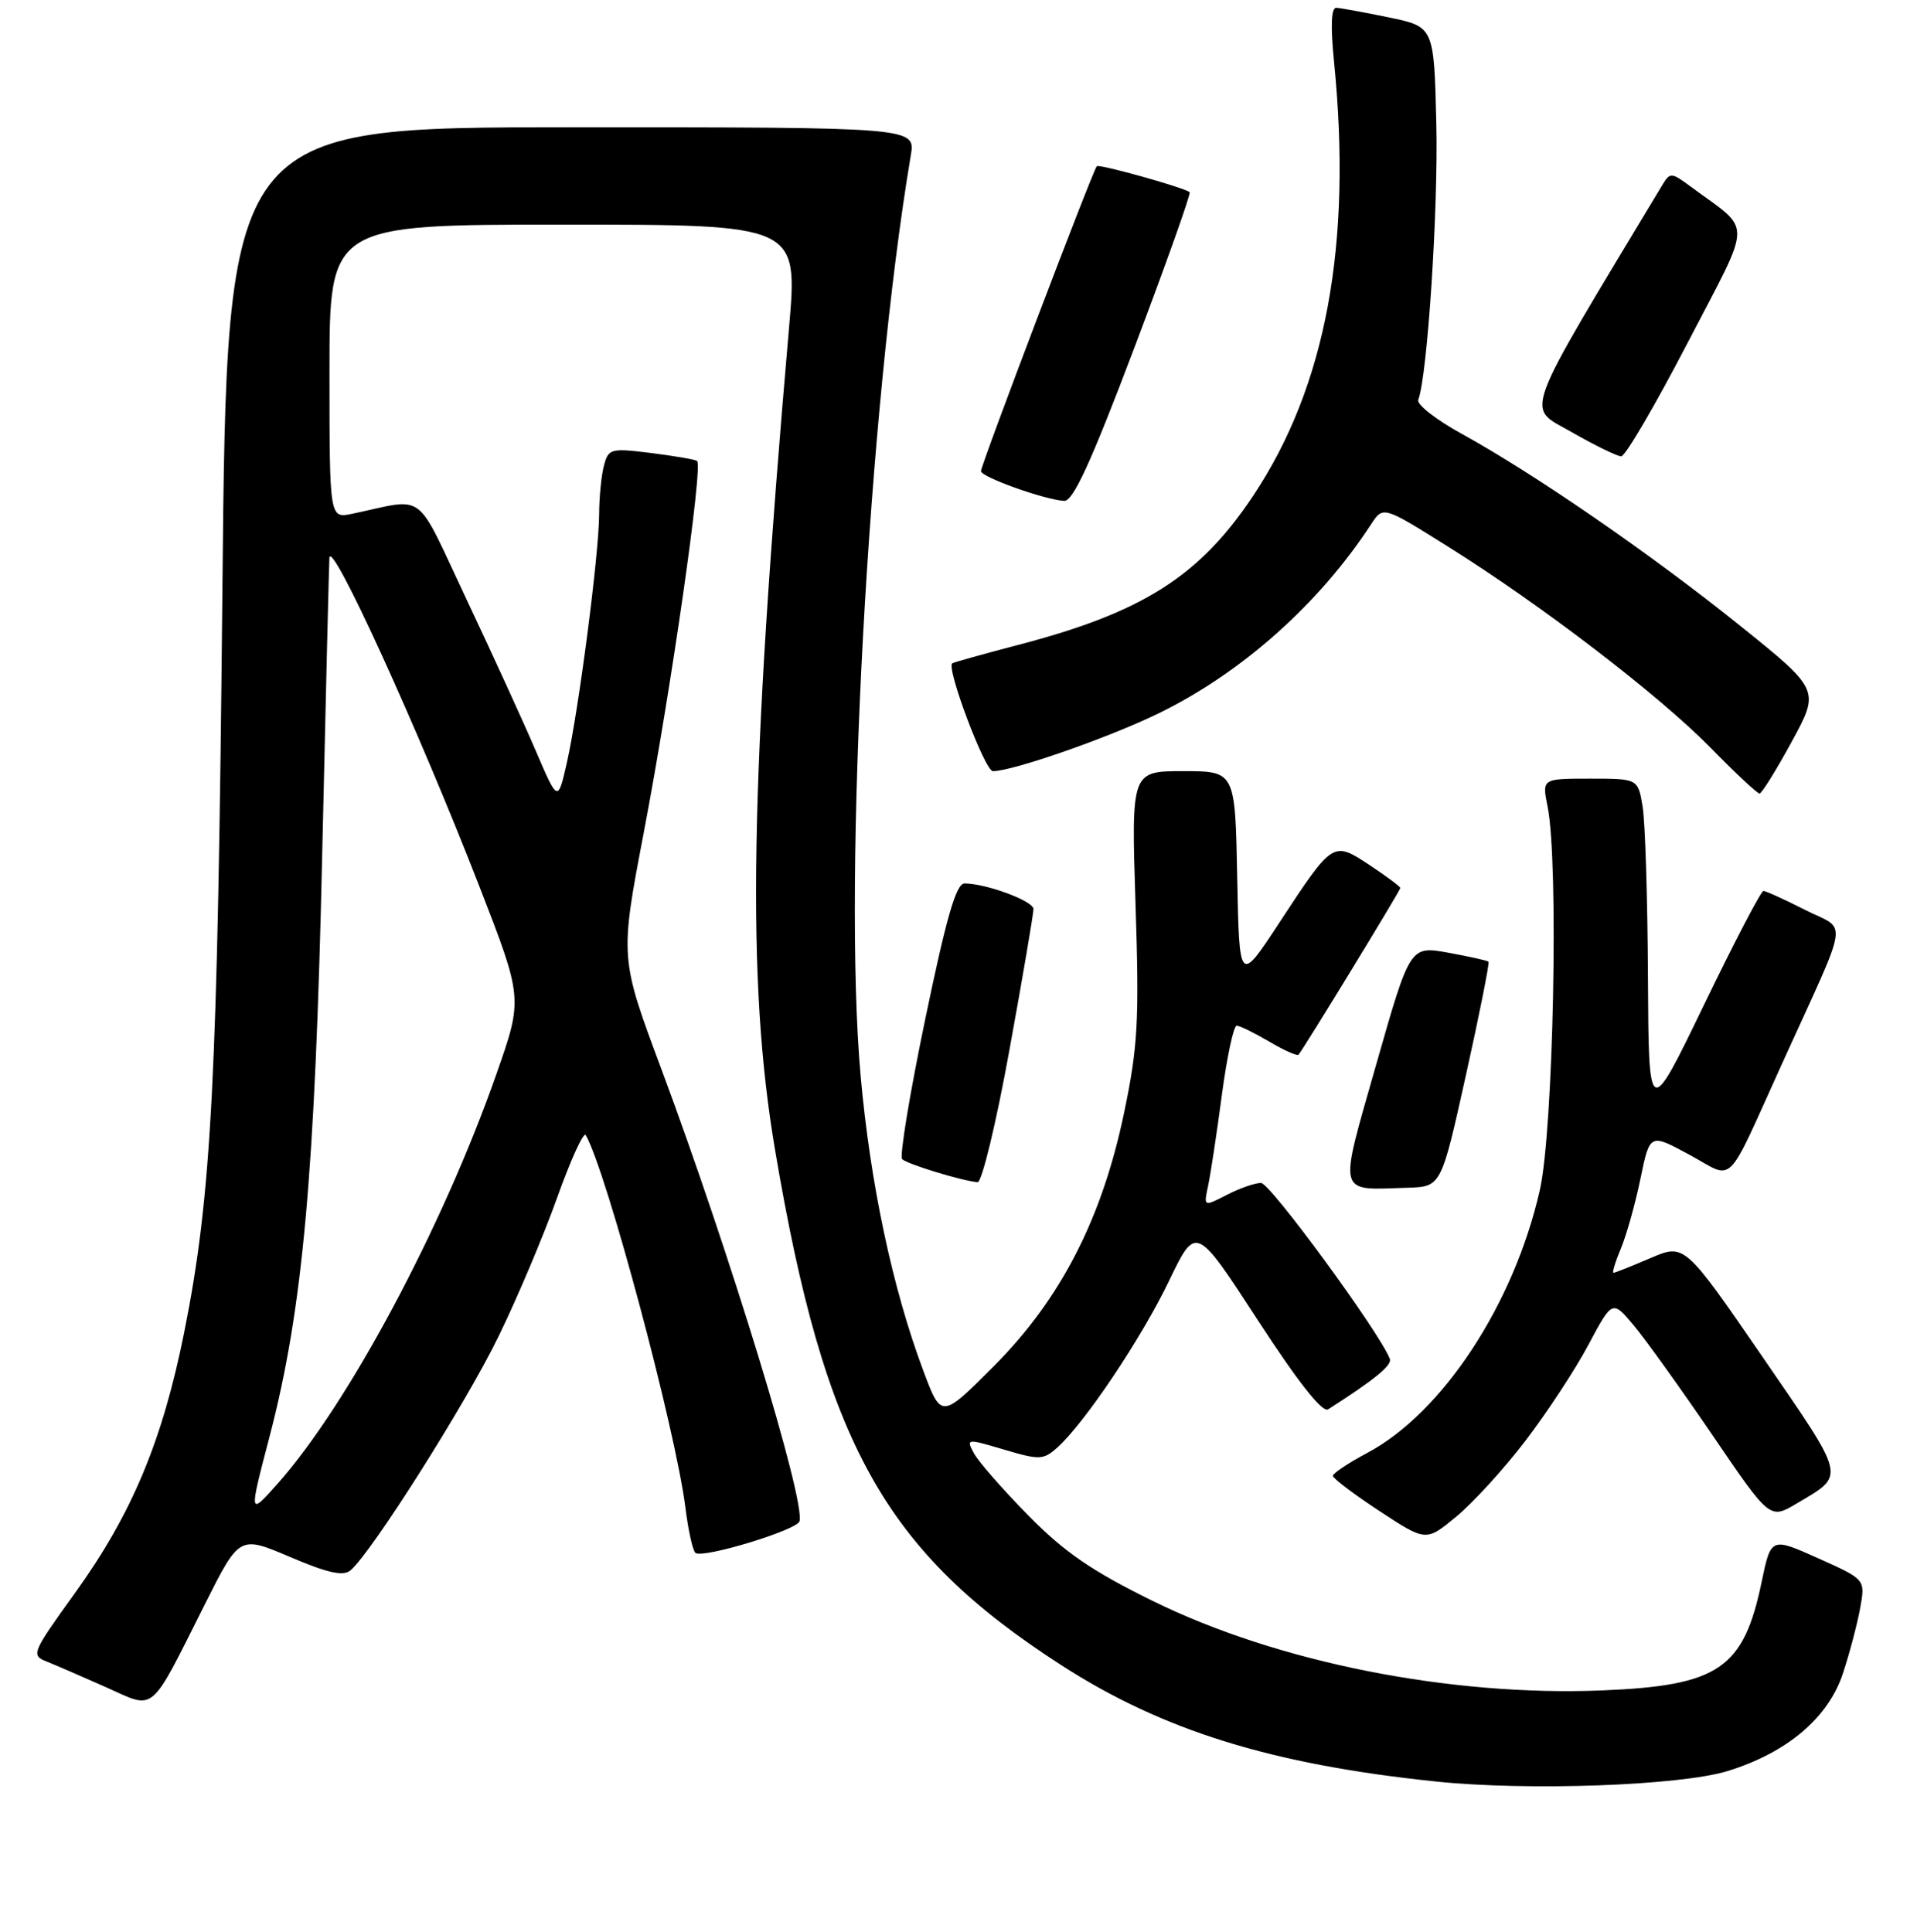 <?xml version="1.0" encoding="UTF-8" standalone="no"?>
<!DOCTYPE svg PUBLIC "-//W3C//DTD SVG 1.1//EN" "http://www.w3.org/Graphics/SVG/1.1/DTD/svg11.dtd" >
<svg xmlns="http://www.w3.org/2000/svg" xmlns:xlink="http://www.w3.org/1999/xlink" version="1.1" viewBox="0 0 256 258">
 <g >
 <path fill="currentColor"
d=" M 230.71 236.55 C 238.66 234.10 244.18 229.42 246.12 223.47 C 247.02 220.74 248.05 216.80 248.42 214.73 C 249.10 210.95 249.10 210.95 242.80 208.13 C 236.50 205.31 236.50 205.31 235.24 211.34 C 232.84 222.88 229.51 225.14 214.00 225.78 C 193.67 226.61 170.61 222.03 154.00 213.86 C 145.78 209.82 142.16 207.33 137.32 202.41 C 133.92 198.95 130.65 195.22 130.06 194.11 C 129.00 192.14 129.07 192.13 134.09 193.62 C 138.85 195.03 139.33 195.01 141.22 193.32 C 144.87 190.03 152.43 178.75 156.10 171.11 C 159.70 163.61 159.70 163.61 167.95 176.30 C 173.34 184.59 176.60 188.73 177.36 188.24 C 183.55 184.29 185.93 182.34 185.60 181.50 C 184.25 177.98 169.62 158.00 168.40 158.00 C 167.58 158.00 165.51 158.72 163.82 159.60 C 160.73 161.19 160.73 161.19 161.34 158.35 C 161.67 156.78 162.50 151.34 163.17 146.25 C 163.85 141.16 164.74 137.00 165.15 137.00 C 165.55 137.00 167.51 137.96 169.49 139.12 C 171.47 140.29 173.23 141.08 173.41 140.87 C 174.07 140.12 187.00 118.94 187.00 118.61 C 187.00 118.42 185.17 117.05 182.93 115.57 C 178.00 112.31 178.03 112.29 170.85 123.23 C 165.50 131.39 165.50 131.39 165.22 117.19 C 164.95 103.00 164.95 103.00 158.01 103.00 C 151.07 103.00 151.07 103.00 151.64 120.75 C 152.15 136.30 151.96 139.74 150.14 148.50 C 147.19 162.75 141.66 173.51 132.69 182.50 C 125.70 189.50 125.70 189.50 123.29 183.05 C 119.19 172.10 116.22 158.10 114.93 143.69 C 112.54 117.07 115.95 54.52 121.63 20.75 C 122.26 17.00 122.26 17.00 76.27 17.00 C 30.29 17.00 30.29 17.00 29.70 78.75 C 29.07 144.25 28.28 159.59 24.59 178.00 C 21.68 192.50 17.59 202.26 10.01 212.78 C 4.22 220.82 4.11 221.09 6.27 221.94 C 7.50 222.43 11.05 223.97 14.17 225.36 C 20.84 228.35 19.89 229.14 27.37 214.25 C 31.98 205.08 31.98 205.08 38.74 207.96 C 43.75 210.10 45.83 210.56 46.80 209.75 C 49.56 207.46 62.23 187.44 66.58 178.49 C 69.09 173.34 72.62 164.98 74.42 159.92 C 76.23 154.86 77.94 151.12 78.22 151.61 C 81.00 156.46 90.22 190.93 91.53 201.37 C 91.92 204.48 92.53 207.21 92.89 207.43 C 94.03 208.14 106.37 204.38 106.76 203.21 C 107.63 200.61 97.46 167.32 88.29 142.71 C 82.78 127.93 82.78 127.93 85.97 111.21 C 89.67 91.78 93.93 62.07 93.08 61.56 C 92.76 61.36 89.98 60.89 86.89 60.50 C 81.58 59.84 81.25 59.93 80.66 62.15 C 80.31 63.44 80.02 66.37 80.01 68.66 C 80.00 73.96 77.28 94.86 75.71 101.83 C 74.50 107.16 74.50 107.16 71.57 100.33 C 69.96 96.57 65.81 87.48 62.33 80.12 C 55.27 65.17 57.08 66.52 47.00 68.63 C 44.00 69.25 44.00 69.25 44.00 49.63 C 44.00 30.00 44.00 30.00 75.28 30.00 C 106.56 30.00 106.56 30.00 105.37 43.75 C 100.11 104.43 99.66 130.92 103.51 153.65 C 110.16 192.89 118.09 207.16 141.73 222.41 C 155.28 231.15 169.84 235.67 191.77 237.95 C 204.06 239.23 224.36 238.50 230.71 236.55 Z  M 203.71 192.44 C 206.58 188.68 210.37 182.92 212.12 179.62 C 215.32 173.62 215.32 173.62 218.20 177.06 C 219.78 178.95 224.51 185.55 228.71 191.72 C 236.35 202.95 236.35 202.95 239.93 200.82 C 246.50 196.91 246.68 197.71 235.41 181.29 C 224.96 166.09 224.96 166.09 220.40 168.04 C 217.89 169.12 215.67 170.00 215.47 170.00 C 215.27 170.00 215.71 168.54 216.46 166.75 C 217.21 164.96 218.38 160.77 219.07 157.43 C 220.32 151.37 220.32 151.37 225.60 154.23 C 231.76 157.56 230.28 159.02 238.01 142.00 C 247.15 121.86 246.77 124.43 241.04 121.52 C 238.30 120.13 235.81 119.00 235.49 119.00 C 235.17 119.00 231.59 125.86 227.54 134.25 C 220.17 149.50 220.17 149.50 220.07 130.50 C 220.02 120.05 219.70 109.81 219.36 107.75 C 218.74 104.00 218.74 104.00 212.32 104.00 C 205.91 104.00 205.91 104.00 206.67 107.75 C 208.17 115.15 207.45 150.93 205.63 158.96 C 202.18 174.20 192.62 188.74 182.55 194.08 C 180.05 195.41 178.00 196.78 178.00 197.12 C 178.00 197.46 180.80 199.58 184.21 201.82 C 190.43 205.91 190.43 205.91 194.46 202.58 C 196.68 200.75 200.85 196.19 203.71 192.44 Z  M 195.76 143.61 C 197.58 135.43 198.93 128.60 198.78 128.45 C 198.63 128.30 196.20 127.76 193.40 127.25 C 188.30 126.33 188.30 126.33 183.80 142.11 C 178.72 159.98 178.45 158.93 187.98 158.64 C 192.46 158.50 192.46 158.50 195.76 143.61 Z  M 134.80 140.25 C 136.58 130.49 138.02 122.01 138.01 121.41 C 138.00 120.34 131.68 118.00 128.80 118.00 C 127.69 118.00 126.38 122.53 123.57 136.07 C 121.50 146.01 120.11 154.45 120.47 154.82 C 121.11 155.47 128.38 157.70 130.54 157.90 C 131.11 157.96 133.02 150.07 134.80 140.25 Z  M 239.27 99.07 C 243.04 92.15 243.04 92.15 232.27 83.49 C 220.43 73.98 204.95 63.31 195.23 57.96 C 191.79 56.07 189.16 54.02 189.40 53.40 C 190.62 50.22 192.08 27.89 191.81 16.54 C 191.50 3.58 191.50 3.58 185.50 2.33 C 182.20 1.65 179.03 1.07 178.46 1.04 C 177.77 1.01 177.67 3.43 178.15 8.25 C 180.59 32.64 177.07 51.60 167.39 66.16 C 160.21 76.96 152.63 81.79 136.00 86.13 C 131.32 87.36 127.35 88.46 127.17 88.60 C 126.33 89.20 131.53 103.00 132.59 103.00 C 135.24 103.00 147.92 98.58 154.64 95.32 C 165.76 89.92 176.13 80.70 183.10 70.02 C 184.70 67.57 184.70 67.57 193.42 73.04 C 205.93 80.88 221.55 92.85 228.47 99.91 C 231.75 103.26 234.68 106.00 234.97 105.99 C 235.26 105.99 237.20 102.87 239.27 99.07 Z  M 151.48 46.46 C 155.75 35.16 159.08 25.80 158.87 25.66 C 157.91 24.99 146.78 21.88 146.47 22.20 C 145.95 22.72 131.00 62.08 131.00 62.93 C 131.00 63.71 139.49 66.75 142.11 66.90 C 143.30 66.98 145.70 61.74 151.48 46.46 Z  M 225.36 45.81 C 234.15 28.87 234.10 31.10 225.79 24.93 C 223.20 23.01 223.02 23.00 221.99 24.71 C 202.91 56.43 203.73 54.19 209.85 57.70 C 212.96 59.48 215.95 60.94 216.50 60.95 C 217.05 60.95 221.03 54.14 225.36 45.81 Z  M 36.02 191.79 C 40.44 174.86 42.08 156.72 43.03 114.00 C 43.51 92.82 43.94 75.05 43.99 74.50 C 44.23 71.90 55.84 97.34 64.03 118.43 C 69.83 133.36 69.83 133.36 66.30 143.43 C 59.09 163.99 46.52 187.53 37.09 198.15 C 33.22 202.50 33.22 202.50 36.02 191.79 Z "/>
</g>
</svg>
